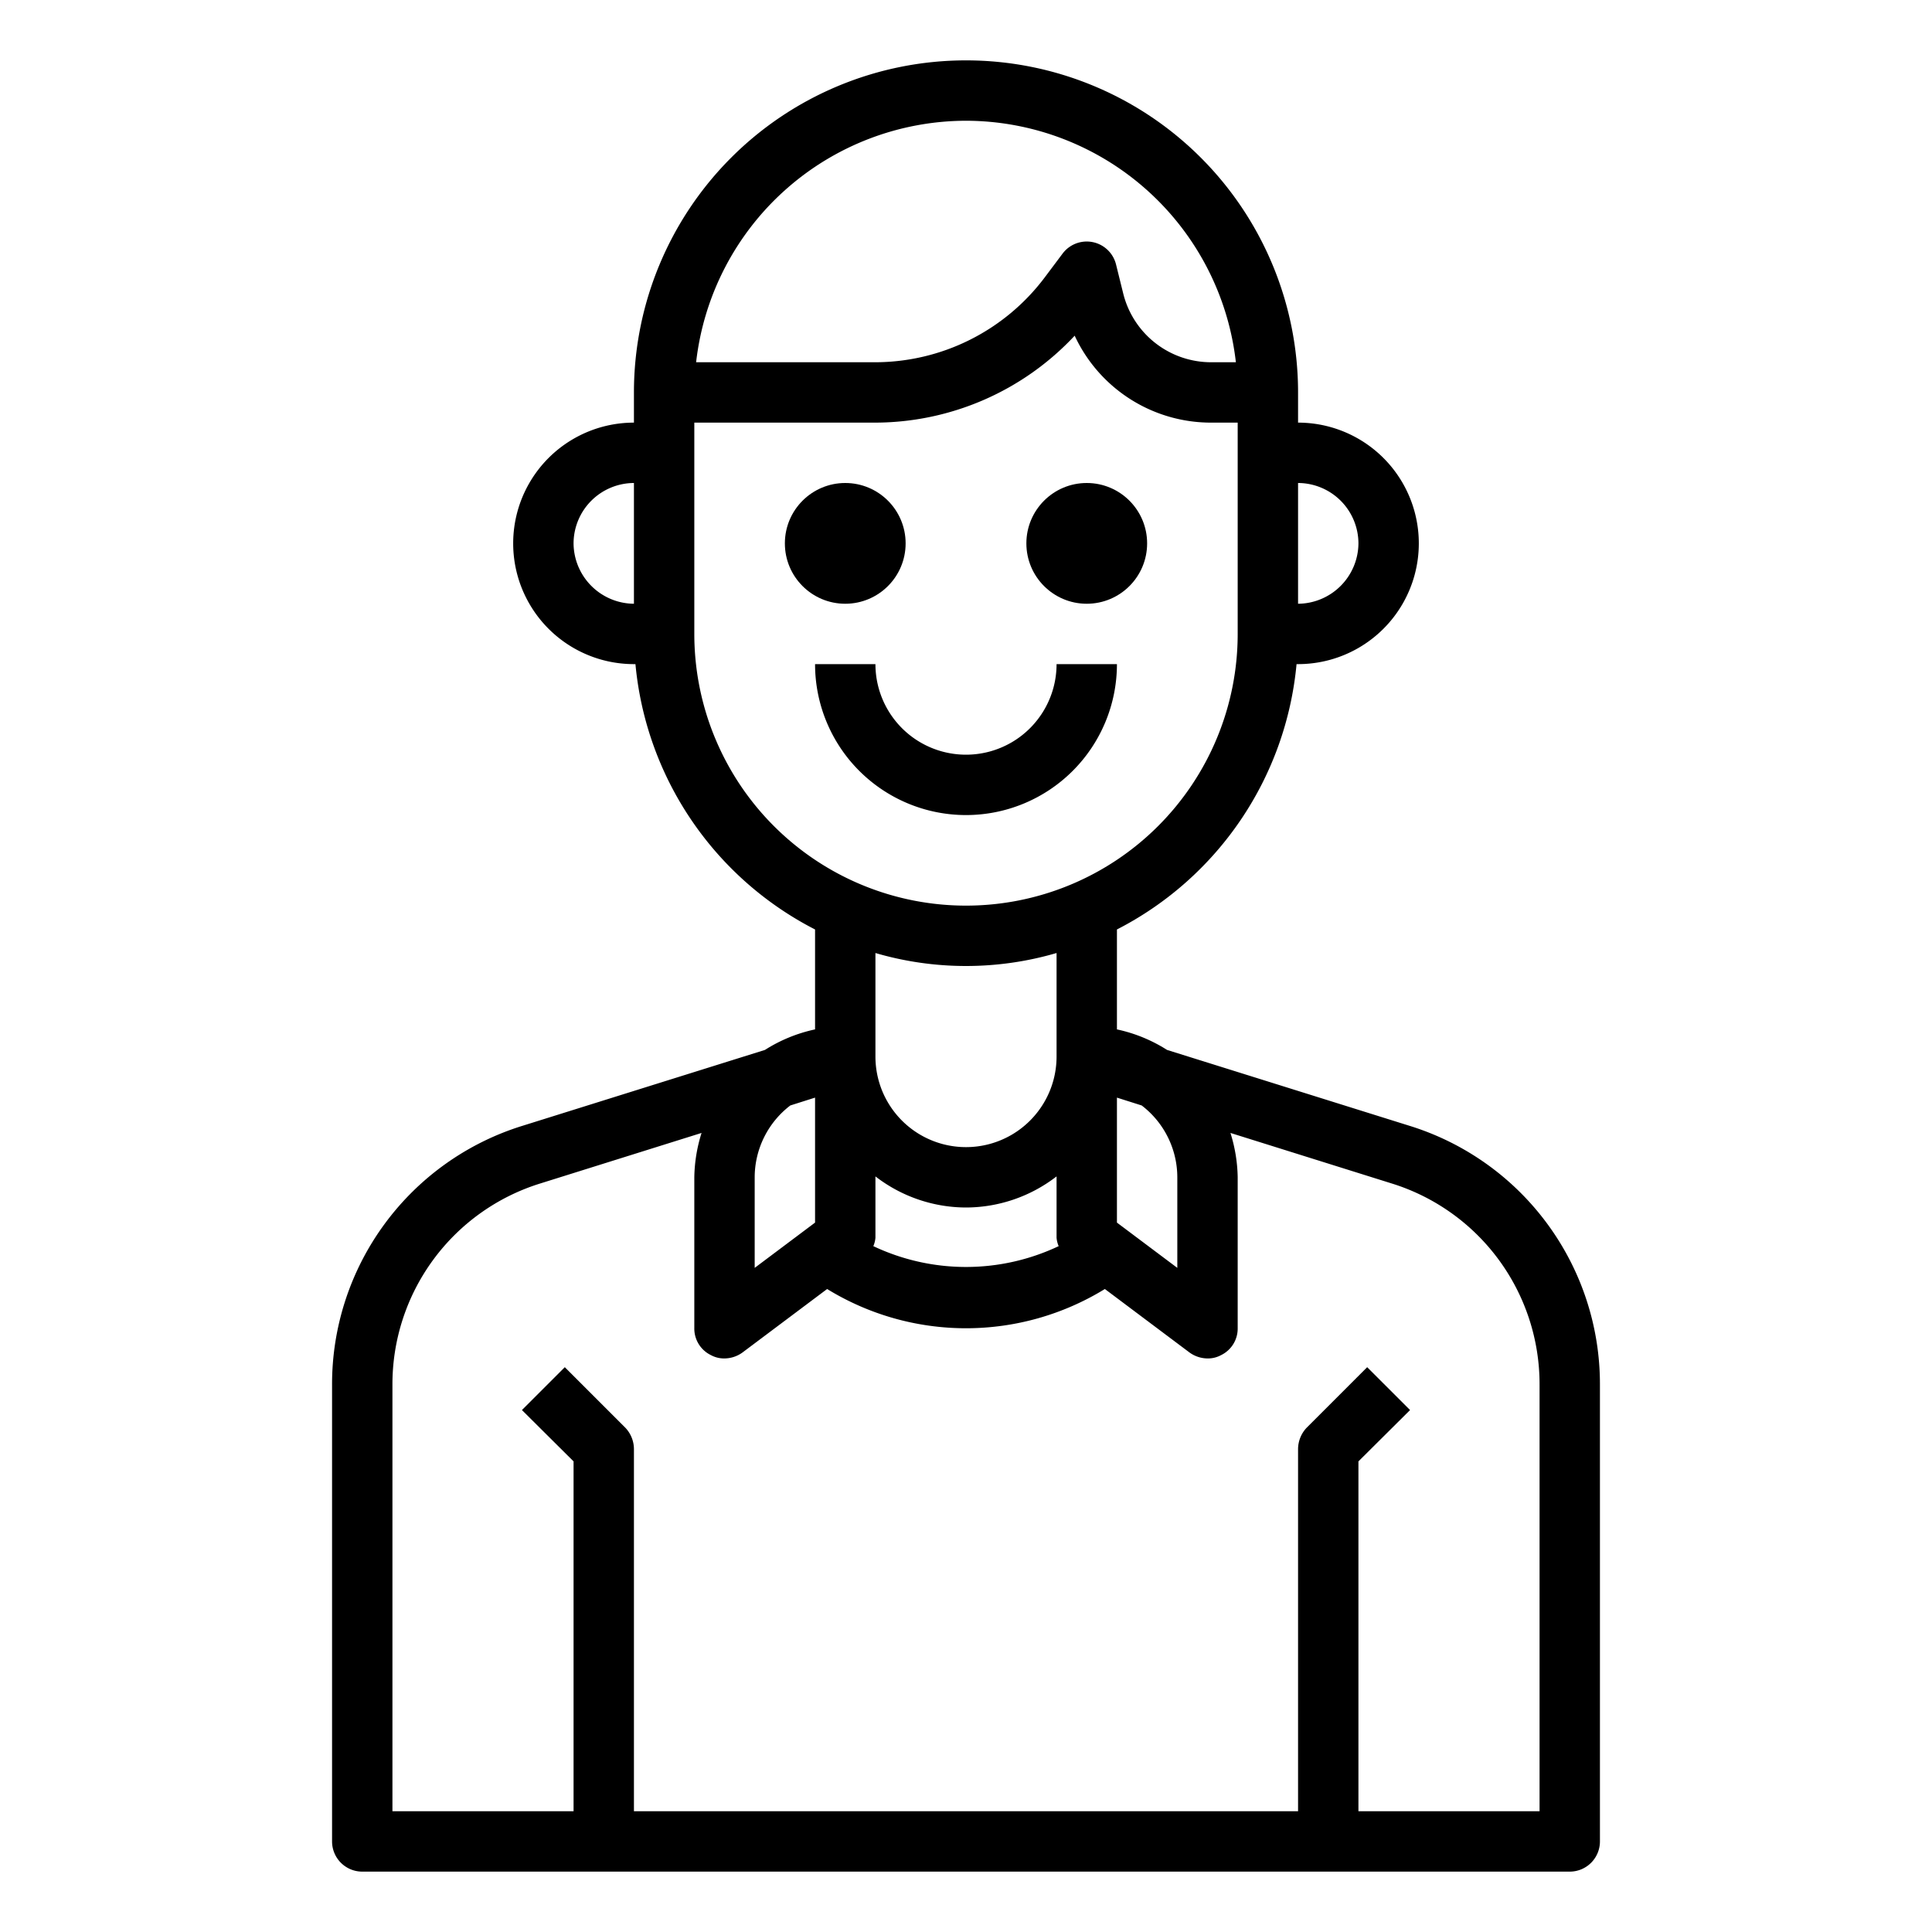 <svg xmlns="http://www.w3.org/2000/svg" viewBox="0 0 64 64" x="0px" y="0px"><g><path d="M46.68,37.29l-8.02-2.51A5.059,5.059,0,0,0,37,34.1V30.79A11.028,11.028,0,0,0,42.95,22H43a4,4,0,0,0,0-8V13a11,11,0,0,0-22,0v1a4,4,0,1,0,0,8h.05A11.028,11.028,0,0,0,27,30.79V34.1a5.059,5.059,0,0,0-1.66.68l-8.02,2.51A8.959,8.959,0,0,0,11,45.88V61a1,1,0,0,0,1,1H52a1,1,0,0,0,1-1V45.88A8.959,8.959,0,0,0,46.68,37.29ZM43,16a2.006,2.006,0,0,1,2,2,2.015,2.015,0,0,1-2,2ZM21,20a2.015,2.015,0,0,1-2-2,2.006,2.006,0,0,1,2-2ZM37.82,36.62A3,3,0,0,1,39,39v3l-2-1.5V36.36ZM32,4a9.016,9.016,0,0,1,8.94,8h-.82a3,3,0,0,1-2.91-2.27l-.24-.97A1,1,0,0,0,35.2,8.4l-.6.8A7.038,7.038,0,0,1,29,12H23.06A9.016,9.016,0,0,1,32,4ZM23,21V14h6a9.067,9.067,0,0,0,6.6-2.88A4.978,4.978,0,0,0,40.12,14H41v7a9,9,0,0,1-18,0Zm9,19a4.924,4.924,0,0,0,3-1.03V41a.887.887,0,0,0,.07.28,7.175,7.175,0,0,1-6.14,0A.887.887,0,0,0,29,41V38.97A4.924,4.924,0,0,0,32,40Zm-3-5V31.57a10.68,10.68,0,0,0,6,0V35a3,3,0,0,1-6,0Zm-4,4a3,3,0,0,1,1.18-2.38l.82-.26V40.5L25,42ZM51,60H45V48.41l1.71-1.7-1.42-1.42-2,2A1.033,1.033,0,0,0,43,48V60H21V48a1.033,1.033,0,0,0-.29-.71l-2-2-1.42,1.42L19,48.41V60H13V45.88a6.964,6.964,0,0,1,4.91-6.68l5.33-1.67A5.14,5.14,0,0,0,23,39v5a.977.977,0,0,0,.55.89A.908.908,0,0,0,24,45a1.029,1.029,0,0,0,.6-.2l2.8-2.1a8.788,8.788,0,0,0,9.2,0l2.8,2.1a1.029,1.029,0,0,0,.6.2.908.908,0,0,0,.45-.11A.977.977,0,0,0,41,44V39a5.14,5.14,0,0,0-.24-1.47l5.33,1.67A6.964,6.964,0,0,1,51,45.88Z"></path><circle cx="28" cy="18" r="2"></circle><circle cx="36" cy="18" r="2"></circle><path d="M37,22H35a3,3,0,0,1-6,0H27a5,5,0,0,0,10,0Z"></path></g></svg>